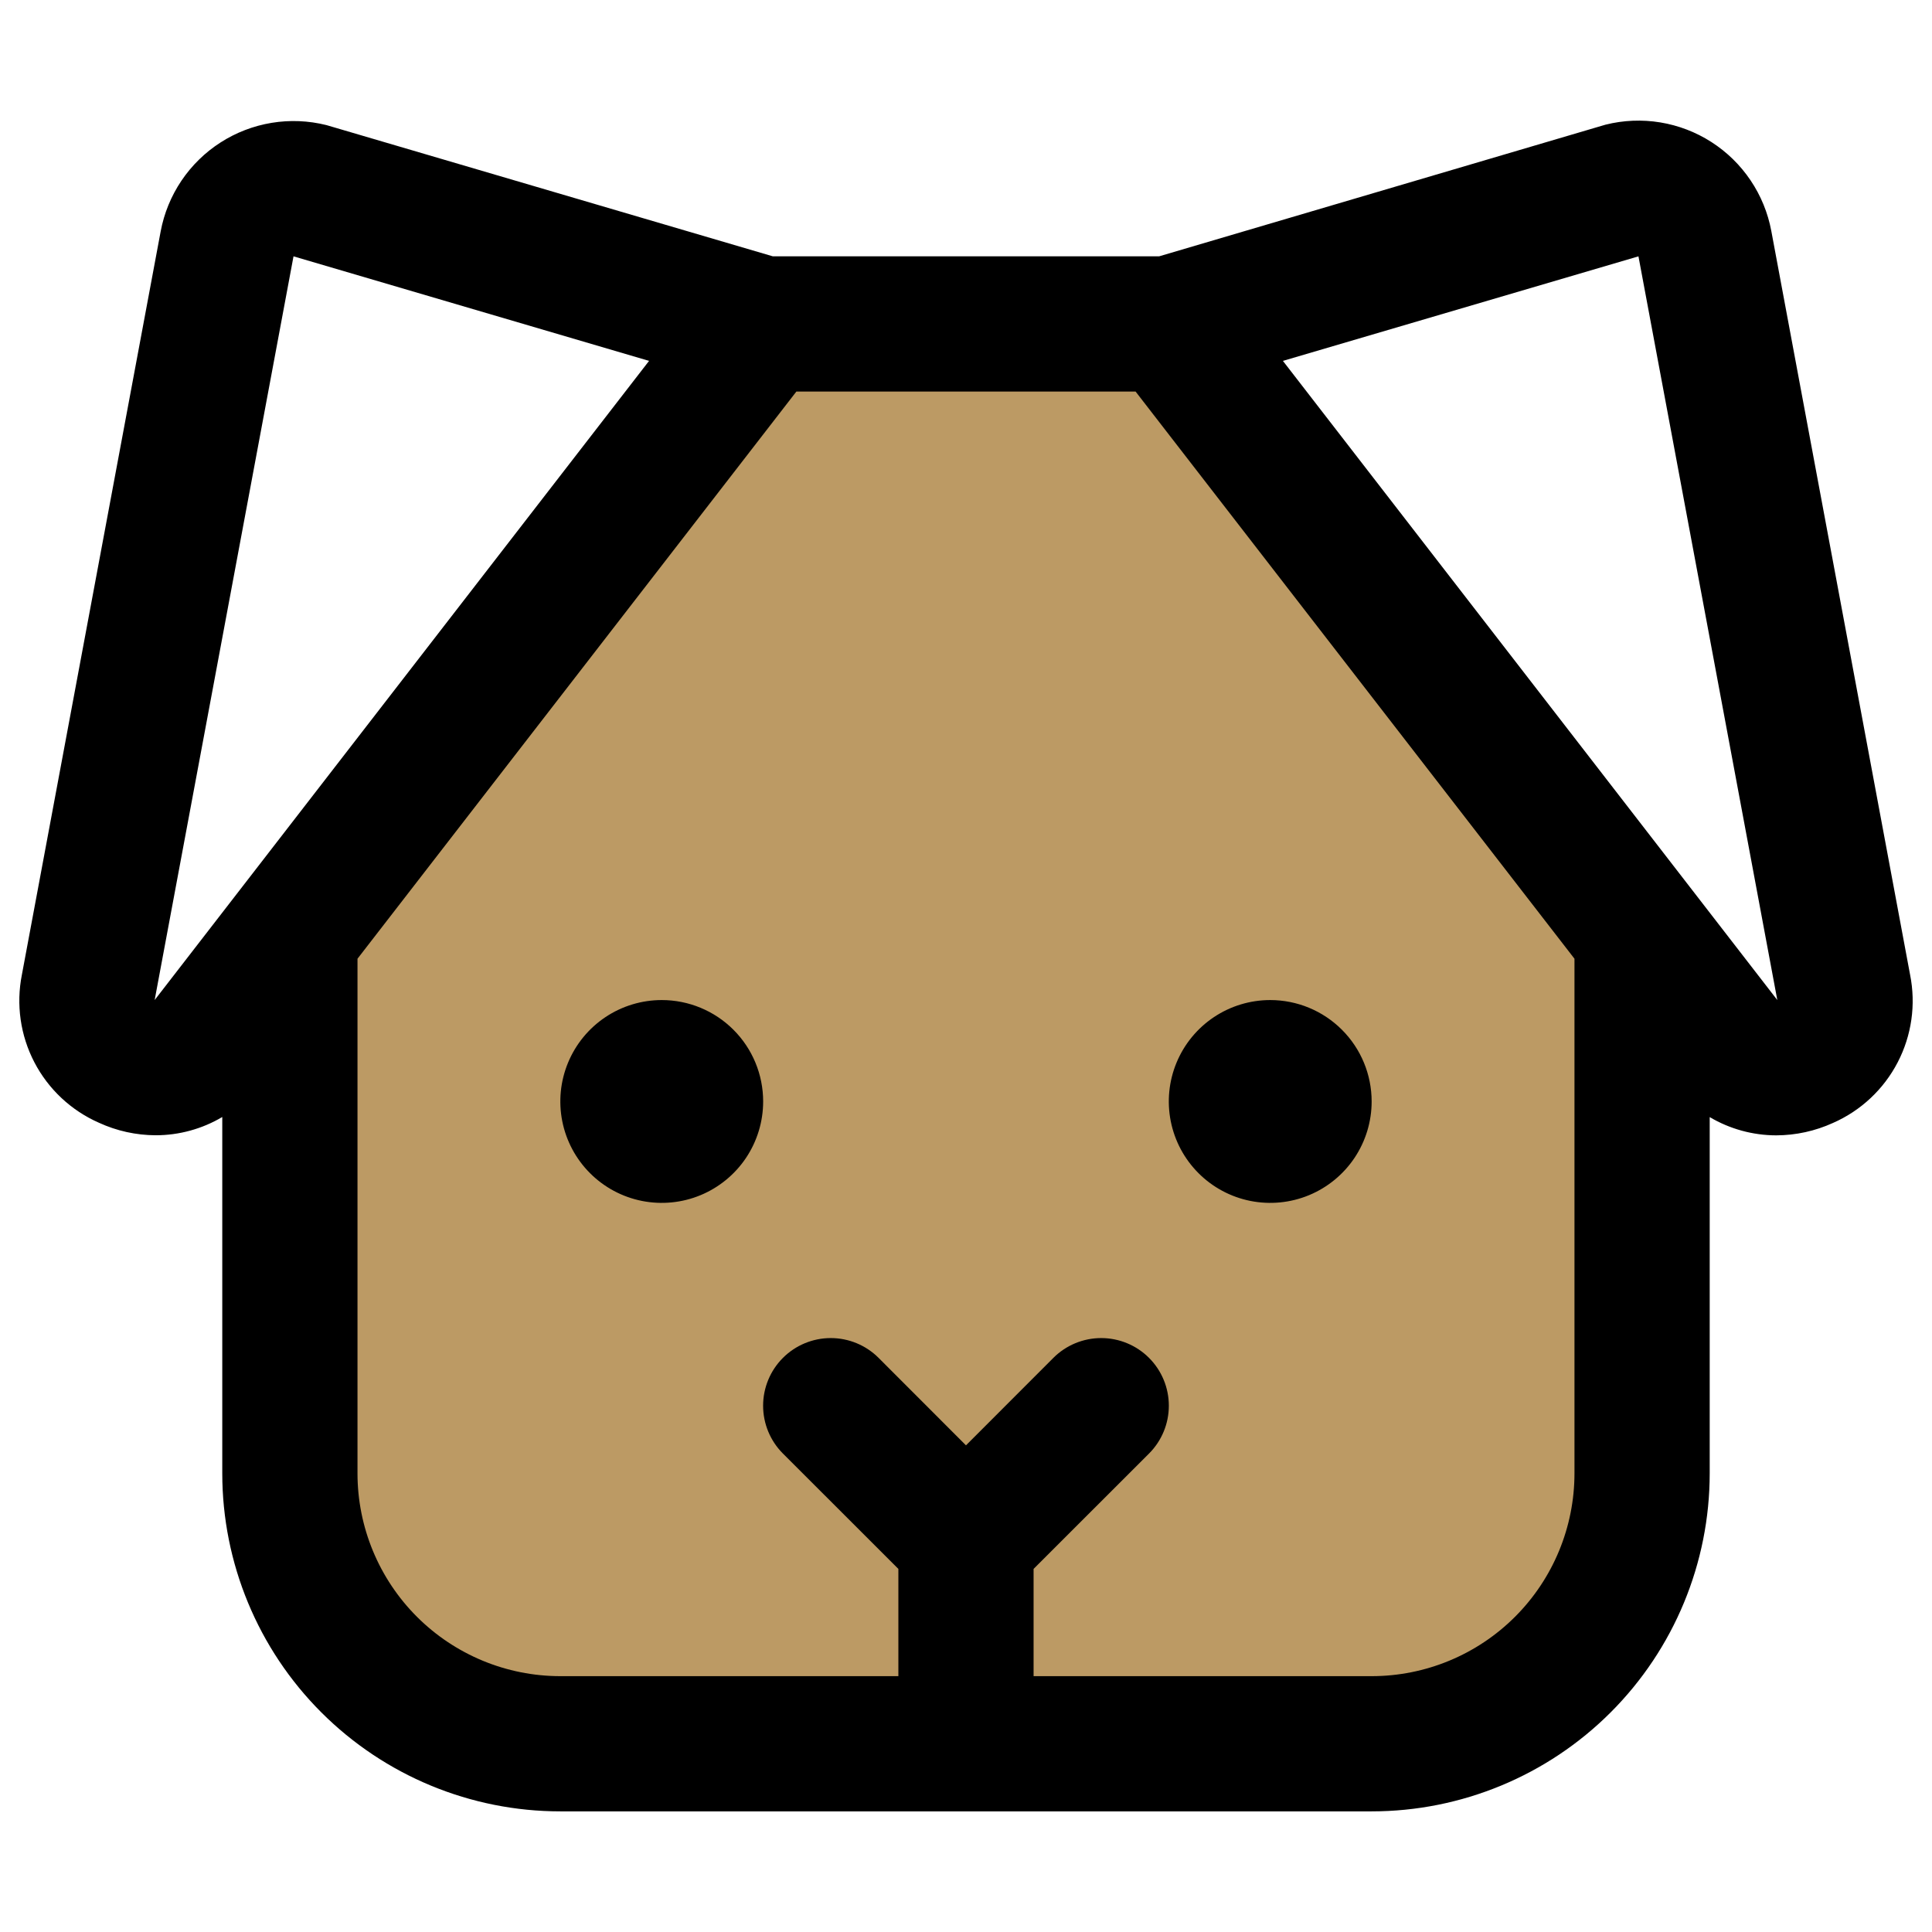 <svg xmlns="http://www.w3.org/2000/svg" fill="none" viewBox="0 0 256 256" id="Dog-Duotone--Streamline-Phosphor.svg"><desc>Dog Duotone Streamline Icon: https://streamlinehq.com</desc><g id="dog-duotone"><path id="Vector" fill="#bc9a64" d="M217.585 123.979v71.244c0 9.504 -3.775 18.618 -10.496 25.338 -6.72 6.721 -15.835 10.496 -25.339 10.496H74.246c-9.504 0 -18.619 -3.775 -25.339 -10.496 -6.72 -6.72 -10.496 -15.835 -10.496 -25.338v-71.244l62.711 -81.054h53.752l62.711 81.054Z" stroke-width="1"></path><path id="Vector_2" fill="#000" d="m253.095 129.153 -18.388 -98.546c-0.449 -2.402 -1.385 -4.687 -2.75 -6.714 -1.365 -2.027 -3.13 -3.753 -5.187 -5.073 -2.057 -1.319 -4.362 -2.204 -6.774 -2.6 -2.411 -0.396 -4.878 -0.294 -7.249 0.299l-0.347 0.101 -58.814 17.346h-51.177l-58.814 -17.29 -0.347 -0.101c-2.371 -0.593 -4.838 -0.695 -7.249 -0.299 -2.412 0.396 -4.717 1.28 -6.774 2.6 -2.057 1.319 -3.822 3.046 -5.187 5.073 -1.365 2.027 -2.301 4.312 -2.75 6.714L2.901 129.153c-0.786 3.944 -0.203 8.039 1.654 11.607 1.857 3.567 4.877 6.394 8.559 8.012 2.358 1.082 4.92 1.646 7.514 1.657 3.105 -0.001 6.153 -0.837 8.824 -2.419v47.212c0 11.88 4.719 23.274 13.12 31.674 8.4 8.401 19.794 13.12 31.674 13.12h107.505c11.88 0 23.274 -4.719 31.674 -13.12 8.401 -8.4 13.12 -19.793 13.12 -31.674v-47.201c2.669 1.579 5.712 2.414 8.813 2.419 2.597 -0.008 5.162 -0.569 7.525 -1.646 3.687 -1.619 6.709 -4.449 8.567 -8.023 1.857 -3.572 2.438 -7.672 1.646 -11.619ZM20.493 132.512l18.399 -98.546L86.004 47.819 20.493 132.512Zm161.257 89.587h-44.794v-14.211l15.297 -15.286c1.681 -1.681 2.625 -3.961 2.625 -6.338s-0.944 -4.657 -2.625 -6.338c-1.681 -1.681 -3.961 -2.625 -6.338 -2.625s-4.657 0.944 -6.338 2.625l-11.579 11.59 -11.579 -11.59c-1.681 -1.681 -3.961 -2.625 -6.338 -2.625s-4.657 0.944 -6.338 2.625c-1.681 1.681 -2.626 3.961 -2.626 6.338s0.945 4.657 2.626 6.338l15.297 15.286v14.211H74.246c-7.128 0 -13.964 -2.832 -19.004 -7.871 -5.04 -5.04 -7.872 -11.877 -7.872 -19.005V127.036l58.153 -75.152h44.95l58.153 75.152v68.187c0 7.128 -2.832 13.964 -7.872 19.005 -5.039 5.039 -11.876 7.871 -19.004 7.871Zm53.752 -89.587L169.992 47.819l47.112 -13.852 18.399 98.546ZM101.122 145.95c0 2.657 -0.788 5.255 -2.264 7.466 -1.477 2.209 -3.576 3.932 -6.031 4.95 -2.455 1.017 -5.157 1.282 -7.764 0.764s-5.001 -1.798 -6.88 -3.678c-1.879 -1.879 -3.159 -4.273 -3.678 -6.88 -0.518 -2.607 -0.252 -5.309 0.765 -7.764 1.017 -2.456 2.74 -4.554 4.949 -6.031 2.21 -1.476 4.808 -2.264 7.466 -2.264 3.564 0 6.982 1.415 9.502 3.936 2.521 2.52 3.936 5.937 3.936 9.502Zm80.628 0c0 2.657 -0.788 5.255 -2.264 7.466 -1.477 2.209 -3.576 3.932 -6.032 4.95 -2.456 1.017 -5.157 1.282 -7.764 0.764s-5.001 -1.798 -6.88 -3.678c-1.88 -1.879 -3.159 -4.273 -3.679 -6.88 -0.518 -2.607 -0.252 -5.309 0.765 -7.764 1.018 -2.456 2.74 -4.554 4.95 -6.031 2.209 -1.476 4.809 -2.264 7.466 -2.264 3.564 0 6.982 1.415 9.502 3.936 2.521 2.52 3.936 5.937 3.936 9.502Z" stroke-width="1"></path></g></svg>
